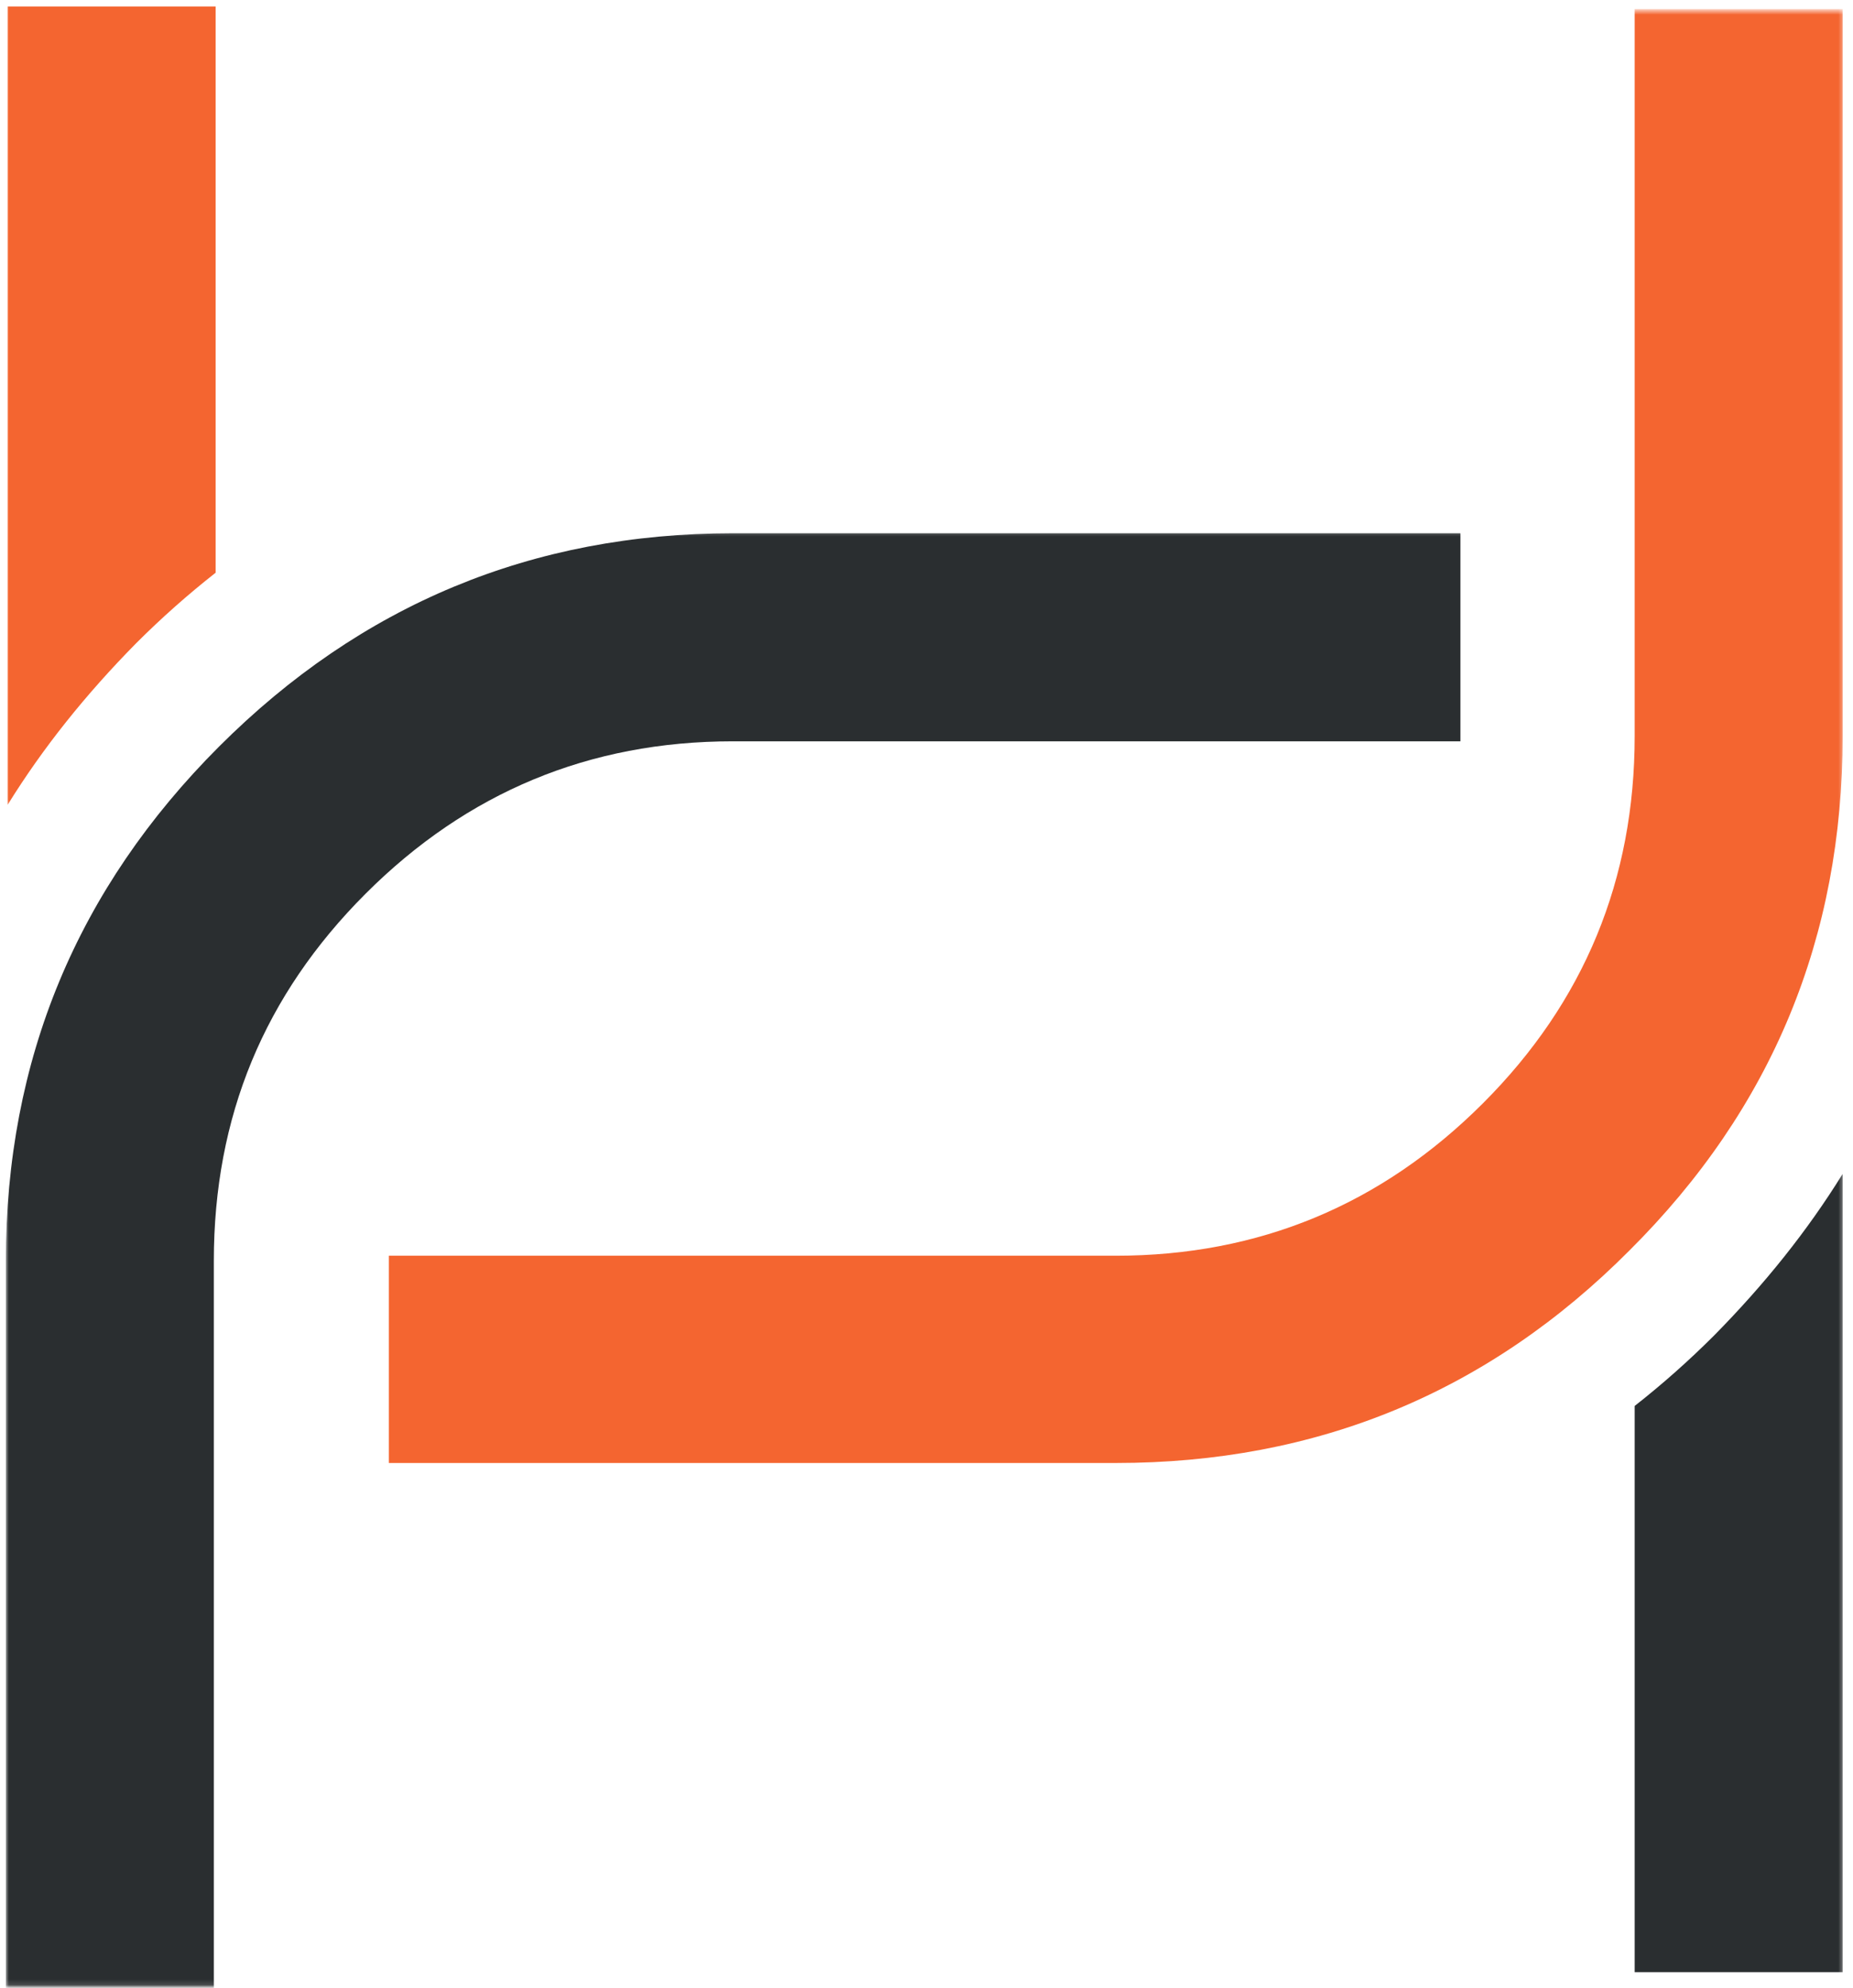 <svg width="316" height="339" viewBox="0 0 316 339" fill="none" xmlns="http://www.w3.org/2000/svg">
<mask id="mask0_14_2141" style="mask-type:luminance" maskUnits="userSpaceOnUse" x="0" y="0" width="316" height="339">
<path d="M315.238 0H0V339H315.238V0Z" fill="white"/>
</mask>
<g mask="url(#mask0_14_2141)">
<mask id="mask1_14_2141" style="mask-type:luminance" maskUnits="userSpaceOnUse" x="1" y="90" width="250" height="249">
<path d="M1.002 90.294H250.29V338.851H1.002V90.294Z" fill="white"/>
</mask>
<g mask="url(#mask1_14_2141)">
<path d="M124.959 126.413H249.052V90.938H124.959C90.771 90.938 61.57 103.103 37.363 127.304C13.162 151.512 0.996 180.706 0.996 215.031V338.994H36.466V215.031C36.466 190.44 45.048 169.698 62.337 152.409C79.626 135.12 100.498 126.413 124.959 126.413Z" fill="#2A2E30"/>
</g>
<mask id="mask2_14_2141" style="mask-type:luminance" maskUnits="userSpaceOnUse" x="64" y="1" width="251" height="250">
<path d="M64.949 1.733H314.539V250.29H64.949V1.733Z" fill="white"/>
</mask>
<g mask="url(#mask2_14_2141)">
<path d="M190.273 214.134H66.31V249.479H190.273C224.591 249.479 253.792 237.443 277.869 213.242C302.2 189.035 314.236 159.834 314.236 125.516V1.553H278.767V125.516C278.767 149.977 270.184 170.849 252.895 188.138C235.606 205.427 214.734 214.134 190.273 214.134Z" fill="#F46530"/>
</g>
<mask id="mask3_14_2141" style="mask-type:luminance" maskUnits="userSpaceOnUse" x="277" y="199" width="38" height="139">
<path d="M277.22 199.598H314.539V337.416H277.22V199.598Z" fill="white"/>
</mask>
<g mask="url(#mask3_14_2141)">
<path fill-rule="evenodd" clip-rule="evenodd" d="M278.767 336.308H314.236V200.174C308.215 209.907 300.92 219.003 292.337 227.71C287.987 232.06 283.501 236.033 278.767 239.752V336.308Z" fill="#2A2E30"/>
</g>
<mask id="mask4_14_2141" style="mask-type:luminance" maskUnits="userSpaceOnUse" x="1" y="0" width="38" height="138">
<path d="M38.319 137.818H1V8.34465e-07H38.319V137.818Z" fill="white"/>
</mask>
<g mask="url(#mask4_14_2141)">
<path fill-rule="evenodd" clip-rule="evenodd" d="M36.772 1.108H1.303V137.242C7.324 127.509 14.62 118.412 23.202 109.706C27.552 105.356 32.039 101.383 36.772 97.664V1.108Z" fill="#F46530"/>
</g>
</g>
</svg>
